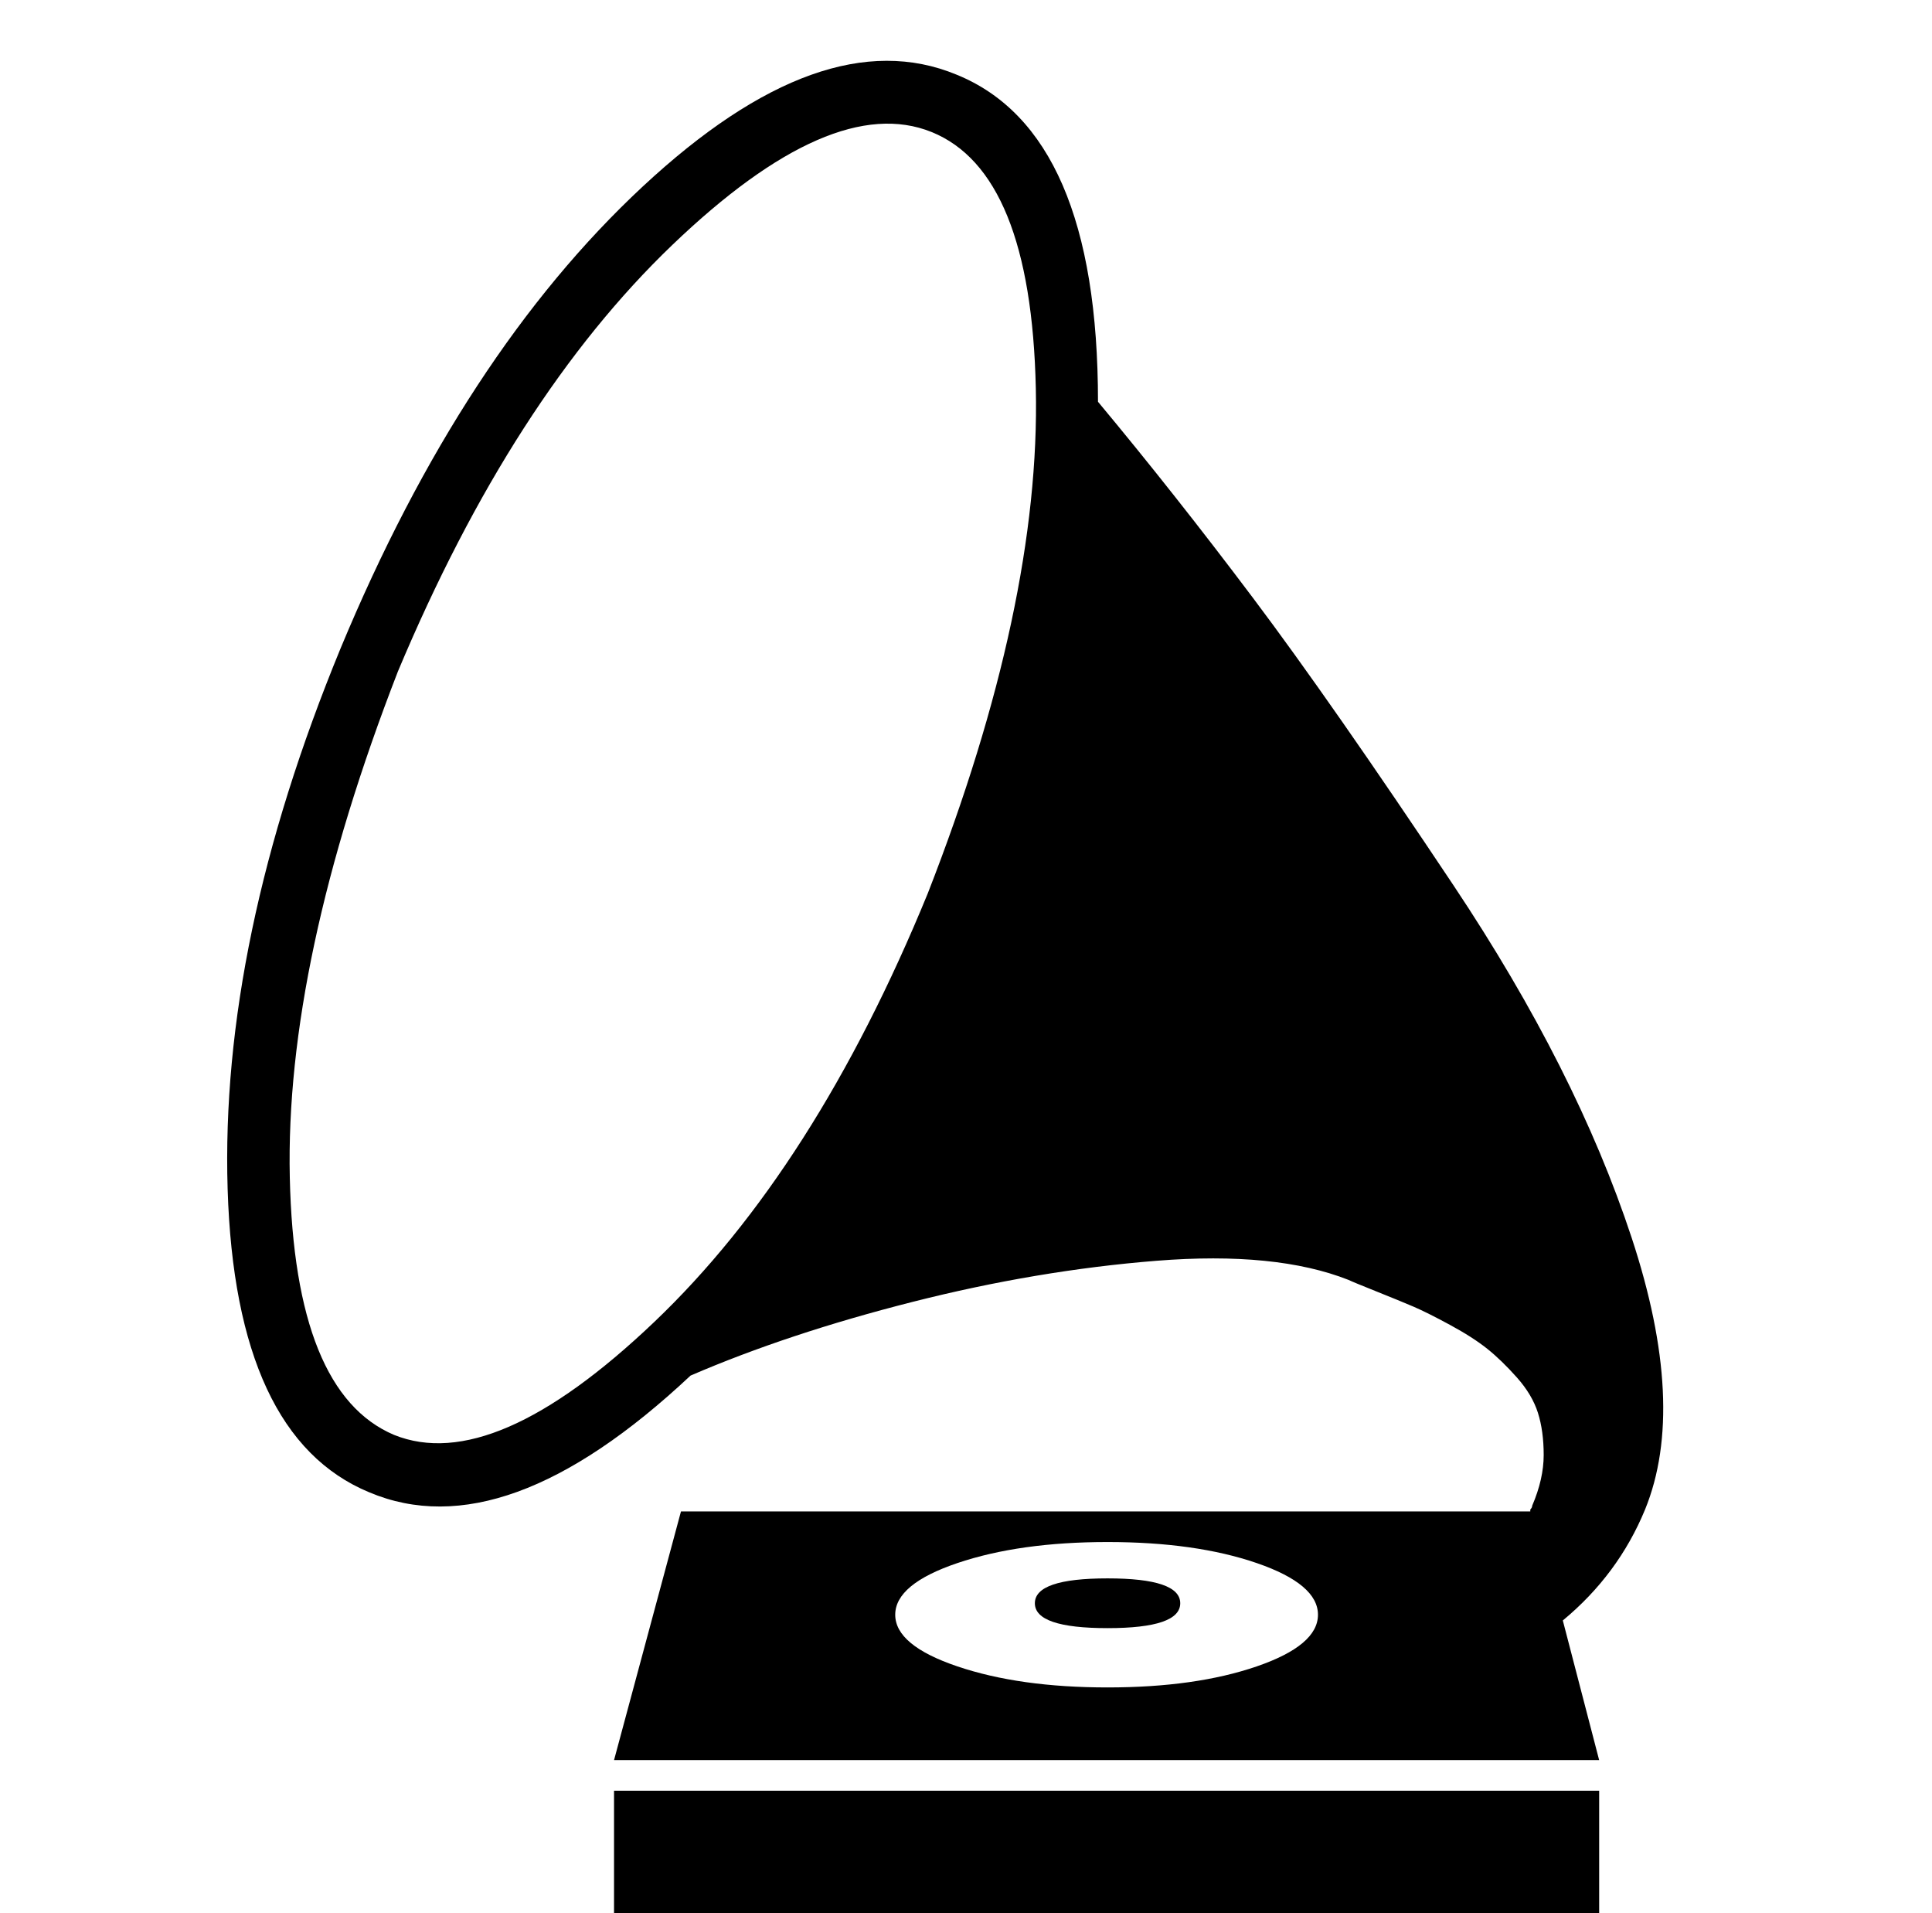 <?xml version="1.0" standalone="no"?>
<!DOCTYPE svg PUBLIC "-//W3C//DTD SVG 1.1//EN" "http://www.w3.org/Graphics/SVG/1.1/DTD/svg11.dtd" >
<svg xmlns="http://www.w3.org/2000/svg" xmlns:xlink="http://www.w3.org/1999/xlink" version="1.1" viewBox="-10 0 1010 1000">
  <g transform="matrix(1 0 0 -1 0 800)">
   <path fill="currentColor"
d="M850 11q-14 -34 -43 -58l19 -73h-515l35 130h444v1q1 1 1 2q6 14 6 26.5t-3 22t-11 18.5t-15.5 15t-19.5 12.5t-19 9.5t-19.5 8t-14.5 6q-38 15 -100.5 10t-127.5 -21.5t-116 -38.5q-97 -91 -168 -61q-70 29 -74 158.5t59 282.5q64 154 158 241.5t164 58.5
q74 -30 74 -171q40 -48 81 -102.5t105 -150.5t93 -184t7 -142zM475 333q59 151 56.5 264t-54.5 134t-135.5 -59t-143.5 -223q-59 -152 -56.5 -264.5t54.5 -134.5q52 -21 136 59t143 224zM569 -82q46 0 78 11t32 27t-32 27t-78 11t-78.5 -11t-32.5 -27t32.5 -27t78.5 -11z
M311 -136h515v-64h-515v64zM607 -38q0 -13 -38 -13t-38 13t38 13t38 -13z" />
  </g>

</svg>
